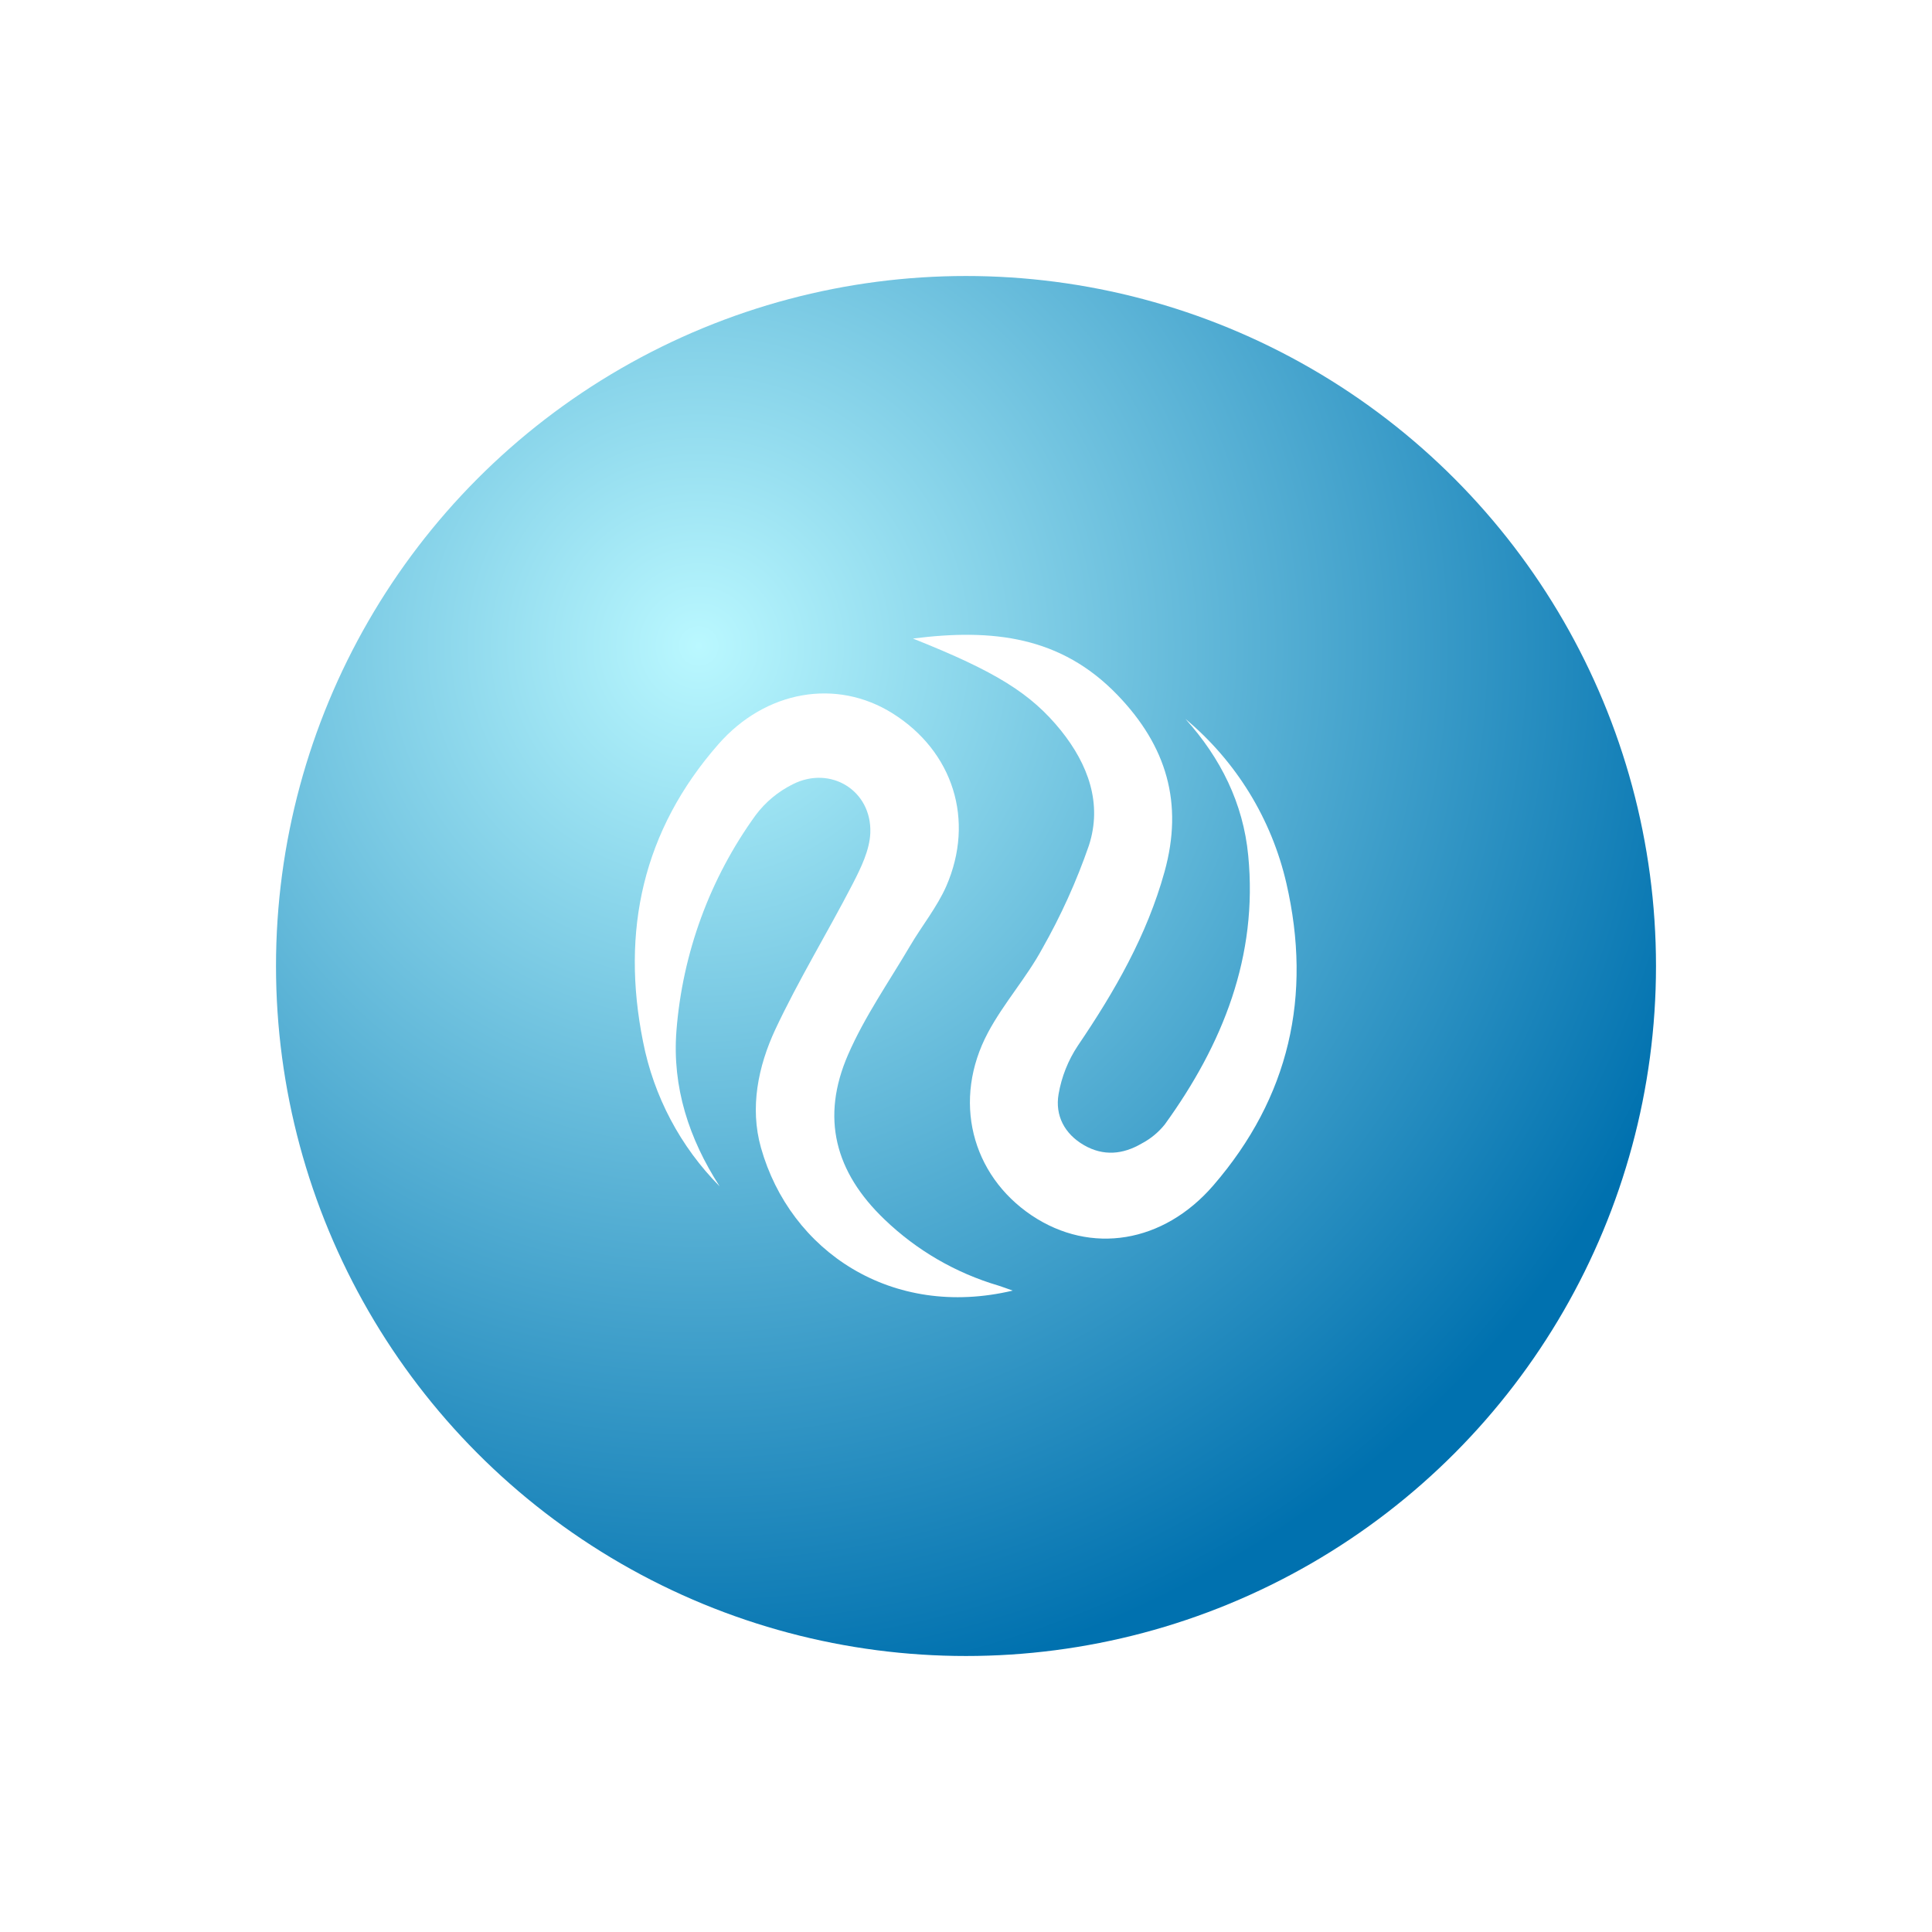 <svg width="70" height="70" viewBox="0 0 70 70" fill="none" xmlns="http://www.w3.org/2000/svg">
<g filter="url(#filter0_d_937_61)">
<g filter="url(#filter1_d_937_61)">
<circle cx="35" cy="35" r="25" fill="url(#paint0_radial_937_61)"/>
</g>
</g>
<g filter="url(#filter2_d_937_61)">
<path d="M33.077 23.136C35.979 22.766 38.44 23.06 40.482 25.175C42.276 27.033 42.879 29.105 42.195 31.58C41.556 33.888 40.387 35.921 39.053 37.886C38.7 38.417 38.462 39.016 38.354 39.644C38.222 40.414 38.568 41.083 39.273 41.49C39.977 41.898 40.686 41.828 41.359 41.435C41.685 41.264 41.973 41.028 42.203 40.74C44.305 37.833 45.582 34.646 45.225 30.992C45.044 29.105 44.225 27.462 42.95 26.048C44.788 27.581 46.073 29.674 46.609 32.007C47.546 36.077 46.718 39.757 43.963 42.948C42.153 45.044 39.528 45.47 37.386 44.041C35.19 42.568 34.494 39.852 35.798 37.409C36.364 36.349 37.191 35.426 37.764 34.369C38.44 33.178 39.006 31.928 39.453 30.634C39.947 29.114 39.426 27.697 38.44 26.467C37.355 25.127 36.092 24.335 33.077 23.136Z" fill="white"/>
<path d="M26.075 42.985C24.652 41.549 23.686 39.723 23.298 37.739C22.494 33.73 23.288 30.087 26.033 26.96C27.739 25.016 30.305 24.567 32.345 25.85C34.529 27.224 35.33 29.708 34.285 32.109C33.947 32.872 33.404 33.541 32.977 34.266C32.21 35.57 31.33 36.828 30.729 38.208C29.732 40.494 30.252 42.467 32.051 44.186C33.213 45.302 34.625 46.122 36.17 46.578C36.325 46.626 36.475 46.685 36.693 46.761C32.317 47.8 28.634 45.343 27.572 41.587C27.16 40.129 27.47 38.636 28.088 37.305C28.933 35.504 29.975 33.803 30.889 32.036C31.188 31.455 31.509 30.805 31.533 30.178C31.59 28.642 30.092 27.722 28.722 28.416C28.194 28.678 27.735 29.06 27.381 29.531C25.723 31.822 24.73 34.525 24.509 37.343C24.349 39.387 24.964 41.262 26.075 42.985Z" fill="white"/>
</g>
<defs>
<filter id="filter0_d_937_61" x="0" y="0" width="70" height="70" filterUnits="userSpaceOnUse" color-interpolation-filters="sRGB">
<feFlood flood-opacity="0" result="BackgroundImageFix"/>
<feColorMatrix in="SourceAlpha" type="matrix" values="0 0 0 0 0 0 0 0 0 0 0 0 0 0 0 0 0 0 127 0" result="hardAlpha"/>
<feOffset/>
<feGaussianBlur stdDeviation="5"/>
<feComposite in2="hardAlpha" operator="out"/>
<feColorMatrix type="matrix" values="0 0 0 0 0 0 0 0 0 0 0 0 0 0 0 0 0 0 0.25 0"/>
<feBlend mode="normal" in2="BackgroundImageFix" result="effect1_dropShadow_937_61"/>
<feBlend mode="normal" in="SourceGraphic" in2="effect1_dropShadow_937_61" result="shape"/>
</filter>
<filter id="filter1_d_937_61" x="0" y="0" width="70" height="70" filterUnits="userSpaceOnUse" color-interpolation-filters="sRGB">
<feFlood flood-opacity="0" result="BackgroundImageFix"/>
<feColorMatrix in="SourceAlpha" type="matrix" values="0 0 0 0 0 0 0 0 0 0 0 0 0 0 0 0 0 0 127 0" result="hardAlpha"/>
<feOffset/>
<feGaussianBlur stdDeviation="5"/>
<feComposite in2="hardAlpha" operator="out"/>
<feColorMatrix type="matrix" values="0 0 0 0 0 0 0 0 0 0 0 0 0 0 0 0 0 0 0.25 0"/>
<feBlend mode="normal" in2="BackgroundImageFix" result="effect1_dropShadow_937_61"/>
<feBlend mode="normal" in="SourceGraphic" in2="effect1_dropShadow_937_61" result="shape"/>
</filter>
<filter id="filter2_d_937_61" x="19" y="19" width="31.979" height="32" filterUnits="userSpaceOnUse" color-interpolation-filters="sRGB">
<feFlood flood-opacity="0" result="BackgroundImageFix"/>
<feColorMatrix in="SourceAlpha" type="matrix" values="0 0 0 0 0 0 0 0 0 0 0 0 0 0 0 0 0 0 127 0" result="hardAlpha"/>
<feOffset/>
<feGaussianBlur stdDeviation="2"/>
<feComposite in2="hardAlpha" operator="out"/>
<feColorMatrix type="matrix" values="0 0 0 0 1 0 0 0 0 1 0 0 0 0 1 0 0 0 1 0"/>
<feBlend mode="normal" in2="BackgroundImageFix" result="effect1_dropShadow_937_61"/>
<feBlend mode="normal" in="SourceGraphic" in2="effect1_dropShadow_937_61" result="shape"/>
</filter>
<radialGradient id="paint0_radial_937_61" cx="0" cy="0" r="1" gradientUnits="userSpaceOnUse" gradientTransform="translate(25.167 23.417) rotate(52.19) scale(38.605)">
<stop stop-color="#BAF8FF"/>
<stop offset="1" stop-color="#0071AF"/>
</radialGradient>
</defs>
</svg>
